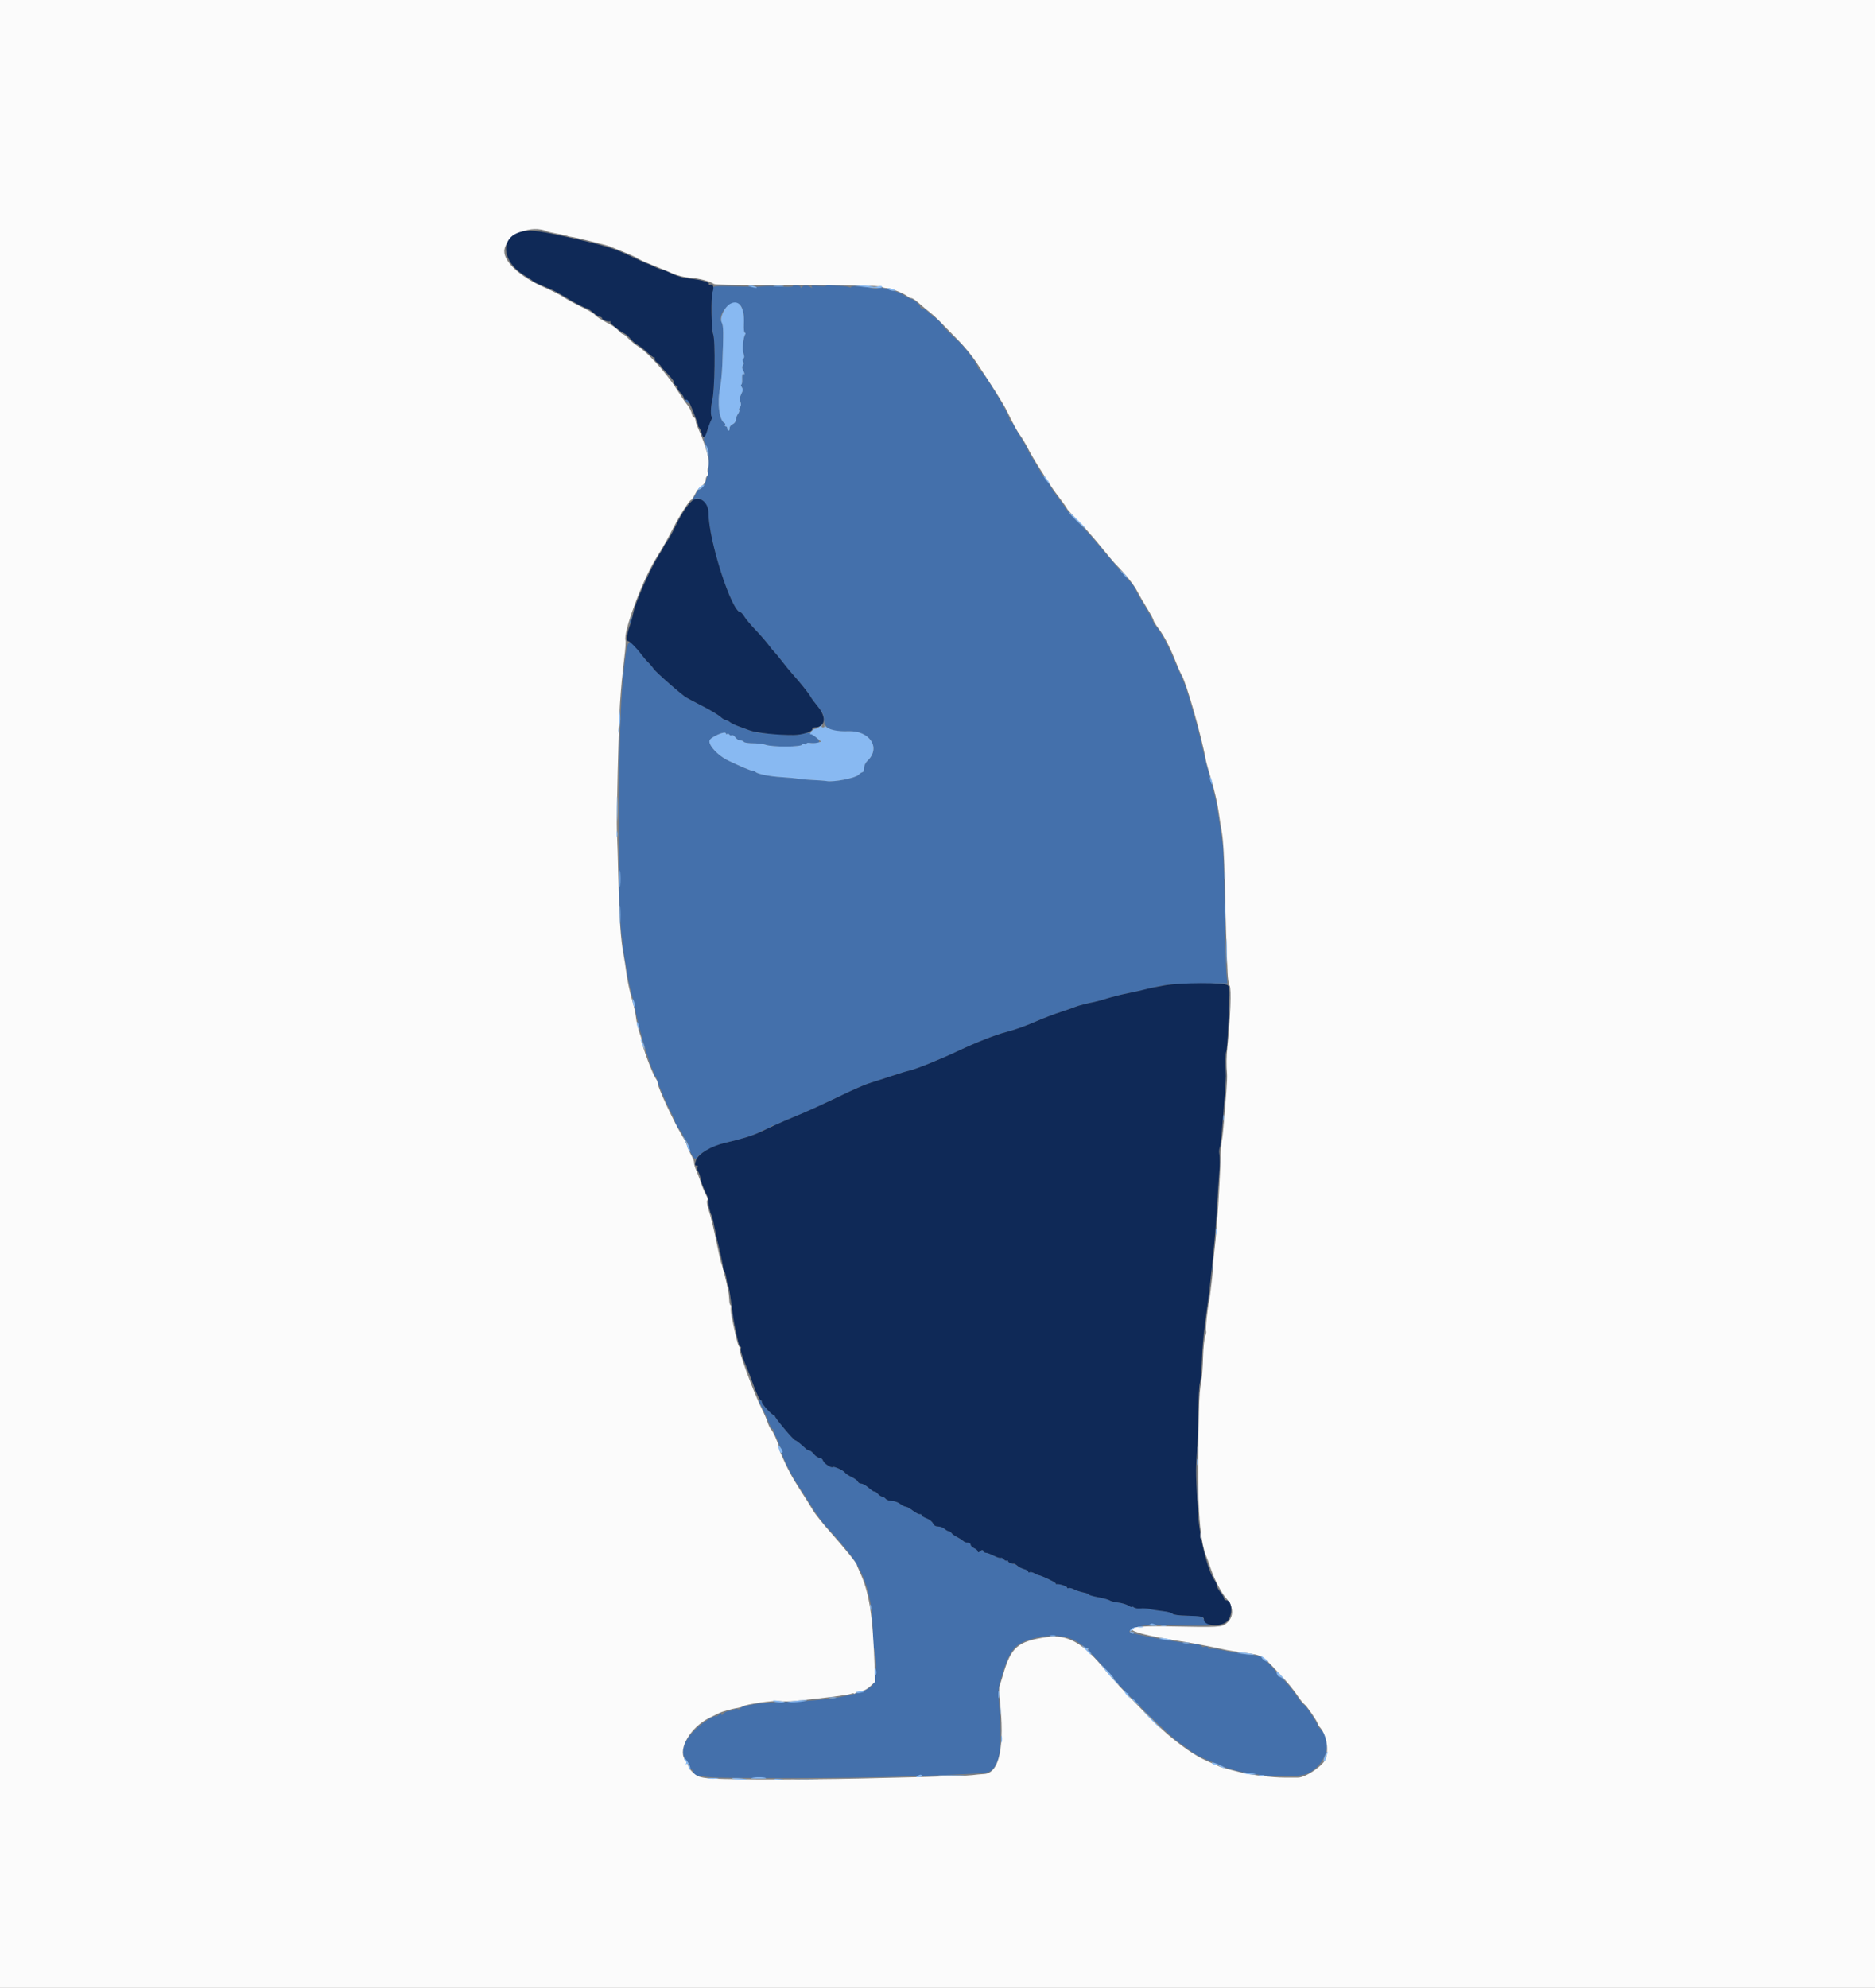 <svg id="svg" version="1.1" xmlns="http://www.w3.org/2000/svg" xmlns:xlink="http://www.w3.org/1999/xlink" width="400" height="423.963" viewBox="0, 0, 400,423.963"><rect x="0" y="0" width="400" height="423.963" fill="#808080" stroke="none"/><g id="svgg"><path id="path0" d="M176.344 60.819 C 176.344 61.038,175.757 61.098,174.639 60.995 C 173.334 60.874,172.987 60.926,173.161 61.217 C 173.335 61.506,173.284 61.516,172.947 61.255 C 172.382 60.819,171.342 60.822,171.049 61.260 C 170.886 61.505,170.822 61.505,170.819 61.260 C 170.816 61.075,170.397 60.911,169.887 60.897 C 169.377 60.882,169.018 60.965,169.090 61.080 C 169.162 61.196,168.024 61.211,166.561 61.115 C 165.098 61.018,163.418 60.996,162.826 61.065 C 162.235 61.134,161.475 61.185,161.137 61.178 C 160.799 61.171,158.632 61.118,156.322 61.059 C 152.701 60.966,152.114 61.017,152.072 61.428 C 151.837 63.709,151.874 70.592,152.124 71.237 C 152.639 72.563,152.492 83.414,151.932 85.475 C 151.621 86.619,151.562 88.770,151.840 88.863 C 151.964 88.906,151.860 89.336,151.609 89.820 C 151.358 90.304,151.152 90.862,151.152 91.061 C 151.152 91.259,150.892 91.932,150.573 92.556 C 150.003 93.675,150.004 93.708,150.615 94.847 C 152.016 97.463,150.884 104.455,149.059 104.455 C 148.898 104.455,148.686 104.697,148.588 104.992 C 148.490 105.288,148.171 105.876,147.880 106.298 C 147.588 106.720,147.542 106.893,147.776 106.682 C 149.060 105.526,151.151 107.237,151.153 109.444 C 151.157 115.209,156.098 130.568,157.948 130.568 C 158.102 130.568,158.485 130.992,158.800 131.510 C 159.114 132.027,160.187 133.306,161.183 134.351 C 162.180 135.397,163.406 136.805,163.909 137.481 C 164.412 138.157,164.978 138.848,165.166 139.017 C 165.355 139.186,166.094 140.084,166.810 141.014 C 167.525 141.943,168.546 143.187,169.079 143.779 C 170.713 145.595,172.550 147.893,172.900 148.560 C 173.082 148.908,173.794 149.873,174.481 150.705 C 175.408 151.827,175.732 152.494,175.739 153.297 C 175.758 155.339,177.271 156.112,180.952 155.958 C 185.550 155.766,187.990 159.497,185.064 162.246 C 184.628 162.656,184.332 163.284,184.332 163.802 C 184.332 164.279,184.194 164.670,184.025 164.670 C 183.856 164.670,183.444 164.943,183.110 165.277 C 182.444 165.943,177.815 166.841,176.380 166.582 C 175.938 166.502,174.569 166.395,173.338 166.344 C 172.107 166.292,170.725 166.173,170.266 166.079 C 169.807 165.985,168.257 165.836,166.820 165.747 C 164.146 165.581,161.672 165.091,161.152 164.624 C 160.992 164.480,160.685 164.363,160.470 164.363 C 160.097 164.363,157.925 163.445,155.300 162.180 C 153.135 161.136,151.102 158.937,151.366 157.927 C 151.557 157.195,154.839 155.771,154.839 156.420 C 154.839 156.584,154.967 156.639,155.125 156.542 C 155.282 156.444,155.499 156.508,155.607 156.682 C 155.715 156.857,155.943 156.913,156.113 156.807 C 156.284 156.702,156.628 156.907,156.878 157.263 C 157.127 157.619,157.592 157.911,157.910 157.911 C 158.229 157.911,158.575 158.049,158.679 158.218 C 158.783 158.387,159.681 158.525,160.674 158.525 C 161.667 158.525,162.852 158.667,163.308 158.840 C 164.724 159.379,171.121 159.339,171.121 158.792 C 171.121 158.656,171.329 158.624,171.582 158.721 C 171.836 158.819,172.043 158.773,172.043 158.620 C 172.043 158.467,172.515 158.397,173.091 158.464 C 174.946 158.680,175.239 158.200,173.926 157.098 C 172.797 156.150,172.749 156.139,171.276 156.513 C 170.450 156.723,169.283 156.852,168.682 156.800 C 168.080 156.748,166.363 156.630,164.865 156.537 C 162.036 156.362,160.949 156.194,159.908 155.769 C 159.570 155.631,158.602 155.277,157.757 154.983 C 156.912 154.688,156.003 154.259,155.736 154.029 C 155.469 153.798,155.090 153.610,154.894 153.610 C 154.697 153.610,154.212 153.328,153.816 152.984 C 153.096 152.358,151.468 151.395,149.155 150.226 C 148.479 149.885,147.684 149.469,147.389 149.303 C 147.093 149.137,146.658 148.898,146.423 148.771 C 145.533 148.293,139.918 143.372,139.452 142.663 C 139.185 142.256,138.676 141.653,138.323 141.324 C 137.969 140.994,137.289 140.204,136.812 139.568 C 133.804 135.560,133.856 135.490,132.879 144.854 C 131.898 154.249,131.696 193.300,132.596 199.386 C 132.709 200.146,132.836 201.114,132.879 201.536 C 133.178 204.454,134.340 210.904,134.819 212.298 C 135.136 213.222,135.491 214.744,135.607 215.679 C 135.879 217.862,138.632 227.319,139.287 228.319 C 139.562 228.738,139.694 229.174,139.581 229.287 C 139.468 229.400,139.537 229.493,139.734 229.493 C 139.931 229.493,140.070 229.597,140.043 229.724 C 139.979 230.028,140.388 231.128,141.670 234.091 C 142.069 235.014,142.776 236.515,143.241 237.425 C 143.706 238.335,144.086 239.262,144.086 239.485 C 144.086 239.709,144.432 240.302,144.854 240.804 C 145.276 241.306,145.625 241.835,145.629 241.980 C 145.633 242.124,145.906 242.588,146.237 243.011 C 146.567 243.433,146.849 243.986,146.863 244.240 C 146.941 245.640,148.305 247.785,148.621 247.005 C 149.004 246.057,152.411 244.247,154.830 243.706 C 157.253 243.163,157.520 243.091,159.727 242.378 C 160.818 242.026,161.993 241.540,162.337 241.299 C 162.681 241.057,163.192 240.860,163.472 240.860 C 163.751 240.860,164.155 240.650,164.369 240.392 C 164.582 240.134,164.829 239.995,164.916 240.082 C 165.003 240.169,165.225 240.119,165.410 239.970 C 165.594 239.821,166.989 239.192,168.510 238.574 C 170.031 237.955,171.690 237.261,172.197 237.031 C 173.758 236.325,178.194 234.247,181.260 232.787 C 182.865 232.022,184.939 231.166,185.868 230.884 C 186.797 230.603,188.802 229.958,190.323 229.452 C 191.843 228.945,193.431 228.462,193.851 228.378 C 195.254 228.098,200.425 226.019,204.455 224.115 C 208.264 222.314,212.395 220.691,214.593 220.132 C 216.354 219.684,218.753 218.837,220.737 217.964 C 222.523 217.178,224.753 216.329,226.728 215.684 C 227.826 215.326,229.002 214.912,229.339 214.764 C 229.961 214.493,232.077 213.944,233.487 213.688 C 233.909 213.611,235.132 213.274,236.203 212.938 C 237.274 212.603,239.279 212.104,240.658 211.829 C 242.036 211.554,243.925 211.134,244.854 210.894 C 248.497 209.956,250.444 209.755,256.030 209.740 L 261.830 209.725 261.639 207.704 C 261.534 206.593,261.368 200.223,261.269 193.548 C 261.171 186.874,260.972 180.722,260.827 179.877 C 260.681 179.032,260.337 176.751,260.060 174.808 C 259.539 171.144,259.242 169.790,257.938 165.131 C 257.513 163.610,256.875 161.052,256.522 159.447 C 256.169 157.842,255.681 155.837,255.438 154.992 C 255.194 154.147,254.648 152.226,254.223 150.723 C 253.205 147.121,252.729 145.745,251.811 143.748 C 251.391 142.836,250.518 140.847,249.871 139.328 C 248.842 136.913,247.023 133.789,246.382 133.333 C 246.263 133.249,246.061 132.834,245.933 132.412 C 245.805 131.989,244.977 130.468,244.093 129.031 C 243.209 127.594,242.397 126.139,242.289 125.799 C 242.181 125.458,241.711 124.759,241.246 124.245 C 239.919 122.782,235.305 117.396,233.635 115.361 C 232.803 114.347,231.209 112.619,230.093 111.521 C 228.977 110.422,227.803 109.109,227.485 108.602 C 227.167 108.095,226.313 106.896,225.588 105.937 C 224.863 104.979,224.270 104.109,224.270 104.004 C 224.270 103.899,223.717 103.081,223.041 102.186 C 222.366 101.291,221.813 100.472,221.813 100.366 C 221.813 100.261,221.260 99.319,220.584 98.273 C 219.908 97.227,219.355 96.253,219.355 96.109 C 219.355 95.964,218.688 94.776,217.874 93.468 C 217.059 92.161,216.303 90.849,216.194 90.553 C 216.084 90.257,215.852 90.015,215.678 90.015 C 215.504 90.015,215.361 89.751,215.361 89.428 C 215.361 88.434,209.943 79.408,209.019 78.863 C 208.790 78.728,208.602 78.493,208.602 78.341 C 208.602 77.676,205.618 73.743,204.191 72.529 C 203.115 71.613,200.970 69.432,201.145 69.432 C 201.241 69.432,200.886 69.017,200.356 68.510 C 199.825 68.003,199.326 67.588,199.245 67.588 C 199.165 67.588,198.675 67.174,198.157 66.667 C 197.638 66.160,197.011 65.745,196.764 65.745 C 196.516 65.745,196.313 65.592,196.313 65.405 C 196.313 65.025,194.808 63.758,194.322 63.730 C 194.150 63.720,193.525 63.406,192.934 63.032 C 192.343 62.659,191.513 62.271,191.091 62.172 C 190.668 62.072,189.770 61.812,189.094 61.594 C 188.332 61.349,187.672 61.301,187.358 61.469 C 187.062 61.627,186.484 61.623,185.975 61.460 C 184.731 61.062,181.567 60.880,181.567 61.206 C 181.567 61.357,181.408 61.382,181.214 61.262 C 181.020 61.142,180.005 61.017,178.958 60.985 C 177.912 60.952,176.896 60.827,176.700 60.706 C 176.504 60.585,176.344 60.636,176.344 60.819 M157.599 64.821 C 158.403 65.251,158.807 66.809,158.696 69.048 C 158.644 70.104,158.730 70.968,158.889 70.968 C 159.047 70.968,159.096 71.097,158.999 71.254 C 158.546 71.988,158.301 74.492,158.598 75.346 C 158.822 75.987,158.817 76.317,158.583 76.462 C 158.377 76.590,158.354 76.835,158.524 77.110 C 158.689 77.377,158.674 77.701,158.486 77.927 C 158.276 78.181,158.282 78.500,158.504 78.916 C 158.910 79.674,158.924 79.970,158.542 79.734 C 158.373 79.630,158.280 80.074,158.320 80.791 C 158.358 81.471,158.280 82.028,158.147 82.028 C 158.014 82.028,158.062 82.278,158.253 82.584 C 158.521 83.012,158.494 83.350,158.139 84.044 C 157.818 84.672,157.761 85.168,157.953 85.677 C 158.134 86.160,158.107 86.553,157.872 86.837 C 157.676 87.072,157.600 87.349,157.703 87.452 C 157.805 87.554,157.687 87.927,157.439 88.281 C 157.192 88.634,156.989 89.205,156.989 89.550 C 156.989 89.904,156.689 90.310,156.298 90.483 C 155.918 90.652,155.626 91.030,155.649 91.324 C 155.673 91.618,155.569 91.859,155.419 91.859 C 155.269 91.859,155.146 91.651,155.146 91.398 C 155.146 91.144,155.000 90.937,154.821 90.937 C 154.642 90.937,154.573 90.811,154.669 90.656 C 154.764 90.502,154.738 90.329,154.610 90.272 C 153.443 89.754,152.961 85.972,153.633 82.607 C 153.815 81.697,154.020 79.570,154.089 77.880 C 154.378 70.730,154.359 69.489,153.943 68.712 C 152.990 66.931,155.851 63.885,157.599 64.821 M146.307 85.465 C 146.374 85.665,146.593 85.884,146.794 85.951 C 147.018 86.026,147.087 85.886,146.972 85.586 C 146.758 85.028,146.123 84.912,146.307 85.465 M134.604 131.542 C 134.581 131.824,134.473 132.307,134.363 132.617 C 134.210 133.051,134.251 133.100,134.543 132.831 C 134.751 132.639,134.859 132.156,134.784 131.756 C 134.708 131.356,134.627 131.260,134.604 131.542 M258.443 270.353 C 258.443 270.945,258.506 271.187,258.584 270.891 C 258.661 270.595,258.661 270.111,258.584 269.816 C 258.506 269.520,258.443 269.762,258.443 270.353 M161.905 298.803 C 161.905 298.904,162.243 299.630,162.656 300.416 C 163.069 301.201,163.657 302.499,163.962 303.301 C 164.267 304.103,164.620 304.760,164.747 304.761 C 164.873 304.761,164.977 304.881,164.977 305.027 C 164.977 305.172,165.418 306.244,165.956 307.408 C 166.495 308.572,166.902 309.702,166.862 309.919 C 166.756 310.486,168.860 314.757,170.223 316.743 C 170.861 317.673,172.148 319.677,173.084 321.198 C 174.019 322.719,175.308 324.530,175.948 325.222 C 177.874 327.305,179.139 328.768,180.969 331.029 C 184.555 335.462,186.239 341.043,186.206 348.387 C 186.200 349.654,186.324 351.175,186.481 351.767 C 187.233 354.599,186.994 358.422,185.995 359.551 C 184.363 361.393,176.505 362.812,166.824 363.013 C 162.362 363.105,157.911 363.800,157.911 364.404 C 157.911 364.573,157.634 364.623,157.296 364.516 C 156.959 364.409,156.682 364.434,156.681 364.572 C 156.681 364.710,156.232 364.855,155.683 364.894 C 155.135 364.933,154.513 365.201,154.302 365.490 C 154.035 365.855,153.917 365.889,153.917 365.603 C 153.917 365.303,153.747 365.343,153.303 365.745 C 152.965 366.051,152.688 366.208,152.688 366.094 C 152.688 365.619,150.006 367.305,148.510 368.720 C 145.781 371.300,144.974 373.829,146.390 375.356 C 146.813 375.811,147.158 376.432,147.158 376.735 C 147.158 377.037,147.365 377.364,147.617 377.461 C 147.870 377.558,147.998 377.764,147.902 377.919 C 147.444 378.660,149.956 379.101,154.895 379.146 C 157.652 379.171,160.599 379.198,161.444 379.206 C 172.897 379.318,190.186 379.073,199.232 378.672 C 201.260 378.582,204.712 378.429,206.905 378.333 C 211.221 378.143,211.568 378.011,212.534 376.191 C 213.470 374.428,213.703 370.669,213.236 364.884 C 212.912 360.872,212.929 360.172,213.385 358.602 C 215.326 351.921,216.211 350.722,220.041 349.586 C 224.359 348.305,227.991 348.715,230.722 350.793 C 231.313 351.243,231.935 351.565,232.104 351.509 C 232.273 351.454,232.312 351.508,232.191 351.629 C 231.997 351.823,233.022 353.006,236.759 356.902 C 237.291 357.457,237.670 357.911,237.601 357.911 C 236.922 357.911,249.160 369.992,251.459 371.591 C 252.642 372.414,253.974 373.382,254.419 373.744 C 254.865 374.106,256.178 374.788,257.338 375.260 C 258.498 375.733,260.000 376.358,260.676 376.651 C 265.469 378.724,276.386 379.620,279.149 378.166 C 283.058 376.110,284.392 371.235,281.709 368.807 C 281.377 368.507,281.106 368.152,281.106 368.019 C 281.106 367.582,278.621 363.803,278.235 363.655 C 278.028 363.576,277.454 362.908,276.960 362.170 C 275.476 359.955,273.407 357.604,272.941 357.604 C 272.701 357.604,272.504 357.402,272.504 357.156 C 272.504 356.661,270.307 354.224,269.860 354.224 C 269.706 354.224,269.420 353.969,269.225 353.657 C 268.953 353.222,268.335 353.045,266.563 352.895 C 265.294 352.788,263.008 352.422,261.484 352.083 C 259.960 351.743,258.498 351.548,258.235 351.649 C 257.963 351.753,257.757 351.670,257.757 351.456 C 257.757 351.222,257.471 351.135,256.999 351.225 C 256.581 351.305,256.307 351.261,256.390 351.127 C 256.473 350.994,255.950 350.811,255.229 350.721 C 251.068 350.202,247.977 349.698,244.700 349.005 C 240.565 348.131,240.645 348.163,241.221 347.587 C 241.631 347.177,244.451 346.516,245.776 346.519 C 246.029 346.520,248.898 346.586,252.151 346.666 C 255.720 346.754,258.065 346.697,258.065 346.524 C 258.065 346.366,257.854 346.237,257.596 346.237 C 257.338 346.237,256.996 345.891,256.836 345.469 C 256.675 345.046,256.367 344.695,256.152 344.689 C 255.937 344.683,254.544 344.645,253.056 344.605 C 251.427 344.561,250.266 344.391,250.134 344.179 C 250.014 343.985,249.088 343.736,248.076 343.626 C 247.064 343.516,245.805 343.314,245.278 343.177 C 244.750 343.040,243.865 342.981,243.311 343.046 C 242.757 343.110,242.118 343.008,241.889 342.819 C 241.661 342.630,241.475 342.577,241.475 342.701 C 241.475 342.826,241.145 342.712,240.741 342.447 C 240.338 342.183,239.345 341.887,238.536 341.790 C 237.727 341.693,236.913 341.488,236.728 341.334 C 236.543 341.181,235.462 340.884,234.325 340.674 C 233.188 340.465,232.258 340.194,232.258 340.073 C 232.258 339.952,231.744 339.757,231.117 339.639 C 230.489 339.521,229.586 339.224,229.111 338.978 C 228.635 338.732,228.112 338.614,227.948 338.715 C 227.784 338.817,227.650 338.764,227.650 338.599 C 227.650 338.314,225.917 337.758,225.422 337.883 C 225.296 337.915,225.192 337.819,225.192 337.670 C 225.192 337.452,222.096 335.998,221.505 335.938 C 221.421 335.930,221.038 335.749,220.654 335.536 C 220.270 335.323,219.821 335.232,219.656 335.334 C 219.490 335.436,219.355 335.376,219.355 335.201 C 219.355 335.025,218.975 334.791,218.510 334.680 C 218.045 334.570,217.458 334.301,217.204 334.082 C 216.951 333.863,216.605 333.653,216.436 333.614 C 215.338 333.361,215.054 333.229,215.054 332.972 C 215.054 332.813,214.931 332.758,214.781 332.851 C 214.632 332.944,214.339 332.815,214.132 332.565 C 213.925 332.316,213.637 332.184,213.493 332.273 C 213.349 332.362,212.679 332.153,212.004 331.809 C 211.329 331.465,210.576 331.183,210.330 331.183 C 210.084 331.183,209.824 331.010,209.753 330.799 C 209.652 330.499,209.511 330.508,209.113 330.836 C 208.771 331.119,208.602 331.142,208.602 330.907 C 208.602 330.713,208.257 330.398,207.834 330.205 C 207.412 330.013,207.066 329.670,207.066 329.444 C 207.066 329.217,206.799 329.032,206.474 329.032 C 206.148 329.032,205.698 328.859,205.475 328.648 C 205.252 328.437,204.654 328.057,204.147 327.804 C 203.641 327.551,203.115 327.171,202.980 326.959 C 202.845 326.748,202.579 326.575,202.390 326.575 C 202.200 326.575,201.797 326.350,201.494 326.075 C 201.190 325.801,200.581 325.576,200.140 325.576 C 199.611 325.576,199.232 325.345,199.029 324.899 C 198.859 324.527,198.248 324.051,197.670 323.842 C 197.093 323.633,196.621 323.327,196.621 323.162 C 196.621 322.996,196.448 322.901,196.237 322.949 C 196.025 322.997,195.356 322.658,194.748 322.194 C 194.141 321.731,193.450 321.349,193.212 321.345 C 192.975 321.341,192.435 321.068,192.012 320.737 C 191.590 320.407,190.812 320.133,190.283 320.130 C 189.755 320.126,189.150 319.916,188.940 319.662 C 188.730 319.409,188.389 319.201,188.182 319.201 C 187.975 319.201,187.555 318.924,187.249 318.585 C 186.942 318.246,186.624 318.035,186.542 318.117 C 186.461 318.199,185.925 317.854,185.352 317.351 C 184.779 316.848,184.054 316.436,183.740 316.436 C 183.426 316.436,183.093 316.239,183.001 315.999 C 182.908 315.758,182.306 315.316,181.662 315.017 C 181.018 314.717,180.380 314.291,180.244 314.069 C 179.966 313.616,177.866 312.662,177.640 312.887 C 177.353 313.175,175.769 312.128,175.577 311.524 C 175.469 311.184,175.124 310.906,174.810 310.906 C 174.495 310.906,173.966 310.561,173.634 310.138 C 173.302 309.716,172.867 309.370,172.668 309.370 C 172.469 309.370,172.127 309.197,171.908 308.986 C 171.025 308.133,169.875 307.218,169.660 307.197 C 169.278 307.159,165.284 302.394,165.284 301.977 C 165.284 301.763,165.198 301.673,165.094 301.778 C 164.852 302.019,162.538 299.517,162.527 299.002 C 162.519 298.629,161.905 298.432,161.905 298.803 " stroke="none" fill="#4470ab" fill-rule="evenodd"></path><path id="path1" d="M0.000 211.982 L 0.000 423.963 200.000 423.963 L 400.000 423.963 400.000 211.982 L 400.000 0.000 200.000 0.000 L 0.000 0.000 0.000 211.982 M116.743 49.350 C 116.997 49.460,117.826 49.657,118.587 49.789 C 120.048 50.041,121.198 50.304,121.198 50.386 C 121.198 50.413,121.486 50.468,121.838 50.508 C 122.753 50.612,129.375 52.251,130.108 52.555 C 130.445 52.695,131.828 53.252,133.180 53.793 C 134.531 54.334,135.845 54.938,136.098 55.137 C 136.352 55.335,137.873 56.020,139.478 56.659 C 141.083 57.297,143.018 58.100,143.779 58.443 C 144.539 58.785,146.060 59.131,147.158 59.212 C 149.167 59.358,151.594 59.997,152.268 60.556 C 152.492 60.742,156.572 60.843,162.875 60.820 C 180.304 60.756,187.863 60.879,188.215 61.231 C 188.332 61.348,188.760 61.444,189.165 61.444 C 189.999 61.444,192.838 62.566,193.573 63.185 C 193.839 63.410,194.239 63.594,194.460 63.594 C 194.681 63.594,195.440 64.113,196.147 64.747 C 196.854 65.380,197.887 66.244,198.442 66.667 C 198.997 67.089,200.093 68.107,200.878 68.928 C 201.662 69.749,203.281 71.408,204.476 72.615 C 205.670 73.821,207.329 75.829,208.162 77.077 C 211.719 82.404,214.026 86.061,214.709 87.452 C 216.362 90.819,217.037 92.058,217.696 92.934 C 218.077 93.441,218.813 94.685,219.332 95.699 C 219.851 96.713,220.900 98.510,221.664 99.693 C 222.429 100.876,223.431 102.448,223.893 103.187 C 224.354 103.926,225.385 105.378,226.184 106.413 C 226.984 107.448,227.640 108.384,227.644 108.493 C 227.647 108.602,228.721 109.782,230.031 111.114 C 231.340 112.446,233.516 114.915,234.866 116.599 C 236.216 118.284,237.668 120.008,238.092 120.430 C 240.010 122.341,241.896 124.701,242.597 126.070 C 243.018 126.891,243.974 128.547,244.723 129.749 C 245.471 130.951,246.083 132.091,246.083 132.283 C 246.083 132.474,246.559 133.254,247.140 134.015 C 248.320 135.560,249.754 138.342,250.876 141.260 C 251.285 142.325,251.811 143.500,252.045 143.872 C 253.057 145.477,256.403 157.222,257.270 162.212 C 257.344 162.634,257.883 164.570,258.469 166.513 C 259.055 168.456,259.700 171.221,259.902 172.657 C 260.104 174.094,260.462 176.375,260.698 177.727 C 260.942 179.120,261.191 183.311,261.273 187.404 C 261.414 194.395,261.678 203.017,261.891 207.611 C 261.949 208.840,262.142 210.022,262.320 210.237 C 262.729 210.730,262.492 217.253,261.843 223.349 C 261.634 225.314,261.610 227.219,261.772 229.032 C 261.817 229.539,261.754 231.198,261.633 232.719 C 261.511 234.240,261.286 237.074,261.132 239.017 C 260.979 240.960,260.763 242.896,260.654 243.318 C 260.544 243.740,260.415 245.538,260.367 247.312 C 260.216 252.890,259.620 262.052,259.135 266.267 C 258.878 268.497,258.698 270.432,258.733 270.568 C 258.769 270.703,258.683 271.782,258.542 272.965 C 258.400 274.147,258.246 275.461,258.199 275.883 C 258.152 276.306,258.039 276.997,257.948 277.419 C 257.596 279.059,257.131 283.603,257.288 283.858 C 257.380 284.006,257.299 284.518,257.109 284.997 C 256.920 285.476,256.717 287.458,256.659 289.401 C 256.601 291.344,256.460 293.487,256.345 294.163 C 255.933 296.597,255.877 297.294,255.776 301.229 C 255.295 319.916,255.756 328.342,257.474 332.258 C 257.622 332.596,257.965 333.547,258.237 334.372 C 259.044 336.822,260.505 339.654,261.596 340.880 C 263.250 342.740,263.260 344.973,261.618 346.237 C 260.538 347.068,260.301 347.080,248.541 346.860 C 237.546 346.655,239.601 348.179,253.109 350.246 C 254.743 350.496,258.356 351.203,261.769 351.941 C 262.181 352.030,263.941 352.298,265.679 352.536 C 269.213 353.019,269.246 353.037,272.239 356.221 C 274.756 358.898,275.808 360.156,276.948 361.851 C 277.440 362.582,278.062 363.342,278.331 363.541 C 278.855 363.928,281.106 367.233,281.106 367.616 C 281.106 367.743,281.299 368.065,281.536 368.332 C 282.898 369.870,283.470 372.655,282.893 374.939 C 282.520 376.416,278.581 379.150,276.861 379.125 C 276.408 379.119,275.138 379.118,274.040 379.123 C 271.496 379.135,266.701 378.555,264.516 377.971 C 263.587 377.723,262.303 377.392,261.664 377.235 C 261.025 377.079,260.264 376.830,259.974 376.683 C 259.684 376.536,259.101 376.275,258.679 376.104 C 255.604 374.856,253.227 373.331,249.309 370.093 C 246.684 367.924,238.435 359.462,235.936 356.375 C 231.090 350.389,227.769 348.506,223.237 349.175 C 217.112 350.078,215.688 351.307,214.006 357.143 C 213.714 358.157,213.374 359.245,213.252 359.562 C 213.129 359.879,213.138 361.123,213.272 362.327 C 214.401 372.470,213.220 378.187,209.960 378.359 C 209.298 378.394,208.134 378.504,207.373 378.602 C 206.613 378.700,202.189 378.871,197.542 378.981 C 192.896 379.091,186.536 379.243,183.410 379.319 C 178.140 379.447,167.300 379.538,161.905 379.499 C 149.379 379.408,149.240 379.393,147.704 377.916 C 147.244 377.474,146.864 376.945,146.860 376.742 C 146.855 376.538,146.514 375.875,146.102 375.268 C 144.565 373.003,147.347 368.309,151.379 366.363 C 152.015 366.056,152.891 365.625,153.328 365.404 C 154.093 365.017,156.150 364.443,157.479 364.246 C 157.834 364.193,158.288 364.048,158.490 363.923 C 159.244 363.457,164.994 362.634,166.271 362.809 C 166.995 362.908,168.625 362.883,169.892 362.752 C 176.386 362.083,180.824 361.514,181.465 361.271 C 181.859 361.121,182.181 361.092,182.181 361.206 C 182.181 361.320,182.347 361.247,182.550 361.045 C 182.753 360.842,183.281 360.676,183.723 360.676 C 184.202 360.676,184.968 360.272,185.617 359.677 L 186.707 358.679 186.599 355.760 C 186.178 344.346,185.441 339.619,183.404 335.257 C 183.069 334.541,182.796 333.873,182.796 333.774 C 182.796 333.433,180.104 330.103,177.166 326.810 C 175.549 324.996,173.845 322.853,173.380 322.048 C 172.916 321.242,171.676 319.266,170.625 317.656 C 169.004 315.171,167.916 313.115,166.486 309.831 C 166.339 309.493,166.161 308.871,166.092 308.449 C 165.940 307.531,164.968 305.376,164.464 304.842 C 164.266 304.632,163.936 303.941,163.731 303.305 C 163.525 302.670,162.946 301.331,162.445 300.329 C 160.811 297.065,157.439 287.927,157.752 287.614 C 157.836 287.530,157.781 287.310,157.628 287.125 C 157.384 286.830,156.825 284.523,156.060 280.659 C 155.928 279.991,155.868 279.196,155.926 278.893 C 155.985 278.589,155.937 278.341,155.820 278.341 C 155.703 278.340,155.587 277.822,155.564 277.189 C 155.540 276.555,155.431 275.622,155.321 275.115 C 154.773 272.587,154.159 270.136,153.936 269.585 C 153.800 269.247,153.518 268.141,153.309 267.127 C 152.286 262.143,151.760 259.899,151.203 258.142 C 150.868 257.086,150.717 256.147,150.867 256.054 C 151.023 255.958,151.011 255.628,150.839 255.285 C 150.673 254.955,150.397 254.407,150.226 254.067 C 150.054 253.727,149.699 252.794,149.437 251.993 C 149.175 251.193,148.762 250.102,148.520 249.570 C 148.278 249.037,148.080 248.379,148.080 248.106 C 148.080 247.609,147.980 247.363,147.048 245.575 C 146.771 245.042,146.544 244.460,146.544 244.283 C 146.544 244.105,146.107 243.228,145.573 242.333 C 143.702 239.200,140.296 231.885,140.310 231.029 C 140.314 230.776,140.152 230.361,139.949 230.108 C 139.234 229.213,136.943 223.064,136.859 221.813 C 136.842 221.559,136.744 221.144,136.640 220.891 C 136.205 219.826,135.804 218.189,135.654 216.873 C 135.567 216.100,135.158 214.302,134.747 212.879 C 134.336 211.456,133.843 209.117,133.652 207.680 C 133.461 206.244,133.182 204.447,133.033 203.687 C 132.440 200.671,132.117 196.096,131.938 188.172 C 131.834 183.610,131.686 178.663,131.609 177.178 C 131.487 174.856,131.977 154.537,132.262 150.077 C 132.477 146.705,132.782 143.466,133.182 140.298 C 133.413 138.467,133.537 136.801,133.458 136.594 C 132.865 135.049,136.913 124.041,139.816 119.308 C 141.691 116.250,142.212 115.331,143.621 112.596 C 145.010 109.901,147.122 106.605,147.460 106.605 C 147.577 106.605,147.936 106.066,148.257 105.407 C 148.577 104.748,149.221 103.953,149.688 103.640 C 150.182 103.309,150.536 102.791,150.537 102.399 C 150.537 102.029,150.682 101.637,150.857 101.528 C 151.033 101.420,151.099 101.086,151.004 100.787 C 150.909 100.487,150.947 99.932,151.087 99.553 C 151.513 98.401,150.706 95.384,148.810 91.044 C 148.577 90.512,148.387 89.867,148.387 89.611 C 148.387 89.354,148.241 89.096,148.063 89.037 C 147.885 88.978,147.698 88.724,147.649 88.474 C 147.494 87.695,147.066 86.842,146.502 86.188 C 146.205 85.843,145.159 84.295,144.179 82.749 C 142.200 79.628,138.157 75.155,136.231 73.958 C 135.543 73.530,134.576 72.752,134.081 72.228 C 133.586 71.704,133.059 71.275,132.909 71.275 C 132.759 71.275,132.333 70.949,131.964 70.550 C 131.594 70.151,130.940 69.632,130.509 69.398 C 127.781 67.909,127.258 67.580,126.872 67.116 C 126.636 66.831,125.329 66.069,123.968 65.423 C 122.608 64.776,120.944 63.870,120.271 63.410 C 119.598 62.949,117.873 62.067,116.436 61.449 C 110.679 58.974,107.031 55.475,107.647 53.020 C 108.440 49.859,113.354 47.877,116.743 49.350 " stroke="none" fill="#fbfbfb" fill-rule="evenodd"></path><path id="path2" d="M160.061 61.137 C 161.112 61.473,161.920 61.473,161.137 61.137 C 160.799 60.991,160.246 60.877,159.908 60.882 C 159.414 60.889,159.444 60.939,160.061 61.137 M165.213 61.052 C 165.765 61.121,166.595 61.119,167.056 61.049 C 167.518 60.979,167.066 60.923,166.052 60.925 C 165.038 60.926,164.661 60.984,165.213 61.052 M184.178 61.190 C 187.164 61.570,188.422 61.541,188.148 61.097 C 188.065 60.963,187.691 60.967,187.316 61.107 C 186.942 61.247,186.359 61.251,186.022 61.117 C 185.684 60.983,184.647 60.883,183.717 60.895 L 182.028 60.917 184.178 61.190 M189.555 61.751 C 189.808 61.915,190.292 62.041,190.630 62.032 L 191.244 62.015 190.630 61.751 C 189.711 61.356,188.944 61.356,189.555 61.751 M155.690 64.845 C 154.545 65.511,153.486 67.858,153.943 68.712 C 154.359 69.489,154.378 70.730,154.089 77.880 C 154.020 79.570,153.815 81.697,153.633 82.607 C 152.961 85.972,153.443 89.754,154.610 90.272 C 154.738 90.329,154.764 90.502,154.669 90.656 C 154.573 90.811,154.642 90.937,154.821 90.937 C 155.000 90.937,155.146 91.144,155.146 91.398 C 155.146 91.651,155.269 91.859,155.419 91.859 C 155.569 91.859,155.673 91.618,155.649 91.324 C 155.626 91.030,155.918 90.652,156.298 90.483 C 156.689 90.310,156.989 89.904,156.989 89.550 C 156.989 89.205,157.192 88.634,157.439 88.281 C 157.687 87.927,157.805 87.554,157.703 87.452 C 157.600 87.349,157.676 87.072,157.872 86.837 C 158.107 86.553,158.134 86.160,157.953 85.677 C 157.761 85.168,157.818 84.672,158.139 84.044 C 158.494 83.350,158.521 83.012,158.253 82.584 C 158.062 82.278,158.014 82.028,158.147 82.028 C 158.280 82.028,158.358 81.471,158.320 80.791 C 158.280 80.074,158.373 79.630,158.542 79.734 C 158.924 79.970,158.910 79.674,158.504 78.916 C 158.282 78.500,158.276 78.181,158.486 77.927 C 158.674 77.701,158.689 77.377,158.524 77.110 C 158.354 76.835,158.377 76.590,158.583 76.462 C 158.817 76.317,158.822 75.987,158.598 75.346 C 158.301 74.492,158.546 71.988,158.999 71.254 C 159.096 71.097,159.047 70.968,158.889 70.968 C 158.730 70.968,158.644 70.104,158.696 69.048 C 158.874 65.473,157.620 63.720,155.690 64.845 M150.420 94.920 C 150.550 95.168,150.752 95.859,150.869 96.457 C 151.080 97.536,151.082 97.537,151.117 96.602 C 151.136 96.086,150.934 95.394,150.668 95.066 C 150.402 94.738,150.291 94.673,150.420 94.920 M223.041 102.227 C 223.443 102.776,223.819 103.226,223.878 103.226 C 224.111 103.226,223.350 102.074,222.846 101.664 C 222.514 101.395,222.588 101.609,223.041 102.227 M149.352 103.867 C 148.953 104.190,148.790 104.455,148.989 104.455 C 149.383 104.455,150.376 103.575,150.190 103.391 C 150.128 103.329,149.750 103.543,149.352 103.867 M227.957 109.239 C 227.957 109.342,228.846 110.286,229.933 111.335 C 231.019 112.385,231.791 113.029,231.648 112.766 C 231.339 112.200,227.957 108.968,227.957 109.239 M239.500 122.302 C 239.995 122.910,240.461 123.355,240.537 123.291 C 240.613 123.227,240.208 122.731,239.638 122.187 L 238.601 121.198 239.500 122.302 M132.807 143.932 C 132.809 144.777,132.869 145.086,132.939 144.619 C 133.010 144.152,133.008 143.461,132.935 143.083 C 132.862 142.705,132.804 143.088,132.807 143.932 M132.156 152.688 C 132.124 153.449,132.032 154.624,131.952 155.300 L 131.807 156.528 132.122 155.300 C 132.295 154.624,132.387 153.449,132.326 152.688 L 132.215 151.306 132.156 152.688 M174.808 154.992 C 174.598 155.246,174.199 155.453,173.923 155.453 C 173.646 155.453,173.238 155.744,173.016 156.100 C 172.794 156.455,172.726 156.677,172.865 156.592 C 173.004 156.507,173.588 156.830,174.161 157.311 L 175.205 158.184 174.386 158.389 C 173.936 158.502,173.225 158.529,172.805 158.449 C 172.386 158.369,172.043 158.437,172.043 158.601 C 172.043 158.764,171.836 158.819,171.582 158.721 C 171.329 158.624,171.121 158.656,171.121 158.792 C 171.121 159.339,164.724 159.379,163.308 158.840 C 162.852 158.667,161.667 158.525,160.674 158.525 C 159.681 158.525,158.783 158.387,158.679 158.218 C 158.575 158.049,158.229 157.911,157.910 157.911 C 157.592 157.911,157.127 157.619,156.878 157.263 C 156.628 156.907,156.284 156.702,156.113 156.807 C 155.943 156.913,155.715 156.857,155.607 156.682 C 155.499 156.508,155.282 156.444,155.125 156.542 C 154.967 156.639,154.839 156.584,154.839 156.420 C 154.839 155.771,151.557 157.195,151.366 157.927 C 151.102 158.937,153.135 161.136,155.300 162.180 C 157.925 163.445,160.097 164.363,160.470 164.363 C 160.685 164.363,160.992 164.480,161.152 164.624 C 161.672 165.091,164.146 165.581,166.820 165.747 C 168.257 165.836,169.807 165.985,170.266 166.079 C 170.725 166.173,172.107 166.292,173.338 166.344 C 174.569 166.395,175.938 166.502,176.380 166.582 C 177.815 166.841,182.444 165.943,183.110 165.277 C 183.444 164.943,183.856 164.670,184.025 164.670 C 184.194 164.670,184.332 164.279,184.332 163.802 C 184.332 163.284,184.628 162.656,185.064 162.246 C 187.990 159.497,185.550 155.766,180.952 155.958 C 178.660 156.054,176.711 155.623,176.103 154.886 C 175.873 154.607,175.772 154.551,175.879 154.762 C 175.995 154.991,175.873 155.146,175.576 155.146 C 175.303 155.146,175.164 155.008,175.269 154.839 C 175.560 154.367,175.238 154.474,174.808 154.992 M258.108 165.899 C 258.108 166.152,258.227 166.636,258.372 166.974 C 258.538 167.361,258.636 167.418,258.636 167.127 C 258.636 166.874,258.517 166.390,258.372 166.052 C 258.205 165.665,258.108 165.608,258.108 165.899 M131.611 172.504 C 131.612 174.869,131.660 175.797,131.718 174.564 C 131.777 173.332,131.776 171.396,131.718 170.263 C 131.659 169.130,131.611 170.138,131.611 172.504 M131.561 177.880 C 131.561 178.472,131.625 178.714,131.702 178.418 C 131.779 178.122,131.779 177.638,131.702 177.343 C 131.625 177.047,131.561 177.289,131.561 177.880 M132.215 187.404 C 132.215 189.009,132.267 189.666,132.330 188.863 C 132.394 188.061,132.394 186.747,132.330 185.945 C 132.267 185.142,132.215 185.799,132.215 187.404 M261.220 186.790 C 261.220 187.550,261.280 187.861,261.354 187.481 C 261.427 187.101,261.427 186.478,261.354 186.098 C 261.280 185.718,261.220 186.029,261.220 186.790 M261.252 194.316 C 261.252 196.175,261.303 196.896,261.364 195.918 C 261.425 194.940,261.425 193.420,261.363 192.539 C 261.301 191.658,261.251 192.458,261.252 194.316 M132.218 195.084 C 132.218 196.859,132.269 197.584,132.331 196.697 C 132.393 195.810,132.393 194.359,132.331 193.472 C 132.269 192.584,132.218 193.310,132.218 195.084 M261.565 202.919 C 261.566 205.284,261.614 206.211,261.672 204.979 C 261.731 203.746,261.730 201.811,261.671 200.678 C 261.613 199.545,261.565 200.553,261.565 202.919 M134.922 213.210 C 134.937 214.009,135.421 215.320,135.432 214.593 C 135.437 214.255,135.322 213.702,135.177 213.364 C 135.015 212.988,134.916 212.928,134.922 213.210 M135.834 218.126 C 135.834 218.379,135.953 218.863,136.098 219.201 C 136.265 219.589,136.362 219.645,136.362 219.355 C 136.362 219.101,136.244 218.618,136.098 218.280 C 135.932 217.892,135.834 217.835,135.834 218.126 M136.713 221.869 C 136.713 221.968,136.927 222.514,137.189 223.083 C 137.663 224.113,137.664 224.114,137.474 223.195 C 137.310 222.399,136.713 221.360,136.713 221.869 M260.901 238.402 C 260.901 238.994,260.964 239.236,261.041 238.940 C 261.119 238.644,261.119 238.161,261.041 237.865 C 260.964 237.569,260.901 237.811,260.901 238.402 M146.060 243.077 C 146.326 243.535,146.544 244.097,146.544 244.324 C 146.544 244.551,146.744 245.005,146.989 245.333 C 147.385 245.865,147.393 245.811,147.062 244.832 C 146.858 244.228,146.440 243.399,146.133 242.989 L 145.575 242.243 146.060 243.077 M259.365 262.673 C 259.365 263.264,259.428 263.506,259.505 263.210 C 259.582 262.915,259.582 262.431,259.505 262.135 C 259.428 261.839,259.365 262.081,259.365 262.673 M166.120 308.856 C 166.288 309.732,166.675 310.161,166.929 309.751 C 167.012 309.616,166.828 309.173,166.520 308.766 L 165.961 308.025 166.120 308.856 M255.371 311.828 C 255.371 312.419,255.434 312.661,255.511 312.366 C 255.589 312.070,255.589 311.586,255.511 311.290 C 255.434 310.995,255.371 311.237,255.371 311.828 M185.632 342.857 C 185.632 343.449,185.695 343.690,185.772 343.395 C 185.850 343.099,185.850 342.615,185.772 342.320 C 185.695 342.024,185.632 342.266,185.632 342.857 M245.242 346.488 C 245.015 346.632,245.326 346.739,246.010 346.754 C 246.883 346.772,247.011 346.718,246.544 346.529 C 245.743 346.204,245.690 346.203,245.242 346.488 M247.696 346.756 C 247.992 346.833,248.475 346.833,248.771 346.756 C 249.067 346.678,248.825 346.615,248.233 346.615 C 247.642 346.615,247.400 346.678,247.696 346.756 M242.780 347.063 C 243.076 347.140,243.560 347.140,243.856 347.063 C 244.151 346.985,243.909 346.922,243.318 346.922 C 242.727 346.922,242.485 346.985,242.780 347.063 M241.170 347.615 C 240.777 348.090,241.561 348.710,242.000 348.271 C 242.105 348.166,241.927 348.075,241.603 348.070 C 241.026 348.061,241.026 348.051,241.610 347.609 C 241.938 347.361,242.059 347.158,241.878 347.158 C 241.698 347.158,241.379 347.364,241.170 347.615 M224.040 348.906 C 224.336 348.983,224.820 348.983,225.115 348.906 C 225.411 348.829,225.169 348.766,224.578 348.766 C 223.986 348.766,223.744 348.829,224.040 348.906 M247.773 349.616 C 248.280 349.745,249.109 349.851,249.616 349.852 C 250.391 349.852,250.342 349.812,249.309 349.598 C 247.753 349.276,246.495 349.291,247.773 349.616 M252.461 350.448 C 252.843 350.521,253.396 350.518,253.690 350.441 C 253.984 350.365,253.671 350.304,252.995 350.308 C 252.320 350.311,252.079 350.374,252.461 350.448 M231.476 351.694 C 232.811 353.126,232.937 353.213,232.676 352.535 C 232.579 352.281,232.368 352.074,232.207 352.074 C 232.046 352.074,232.014 351.901,232.136 351.690 C 232.257 351.478,232.241 351.411,232.100 351.539 C 231.958 351.667,231.487 351.462,231.052 351.082 C 230.617 350.703,230.808 350.978,231.476 351.694 M264.823 352.704 C 265.584 352.839,266.621 352.943,267.127 352.934 C 267.807 352.923,267.686 352.854,266.667 352.672 C 265.906 352.537,264.869 352.434,264.363 352.442 C 263.683 352.454,263.804 352.522,264.823 352.704 M269.170 353.569 C 269.382 353.908,269.804 354.250,270.108 354.329 C 270.854 354.524,270.813 354.453,269.723 353.647 C 268.864 353.011,268.818 353.005,269.170 353.569 M235.607 355.981 C 236.151 356.694,237.175 357.878,237.883 358.613 C 238.591 359.348,238.894 359.595,238.556 359.162 C 238.218 358.728,237.837 358.327,237.709 358.270 C 237.582 358.212,237.512 358.074,237.556 357.961 C 237.599 357.849,236.956 357.066,236.126 356.221 C 234.654 354.721,234.641 354.716,235.607 355.981 M186.578 356.458 C 186.595 357.211,186.691 357.462,186.851 357.176 C 186.986 356.934,186.974 356.413,186.824 356.018 C 186.590 355.400,186.555 355.462,186.578 356.458 M272.415 356.989 C 272.503 357.327,272.723 357.604,272.904 357.604 C 273.085 357.604,273.587 357.913,274.020 358.291 C 274.453 358.669,274.261 358.392,273.594 357.676 C 272.191 356.173,272.203 356.180,272.415 356.989 M212.981 361.444 C 212.984 362.120,213.047 362.360,213.121 361.978 C 213.194 361.596,213.191 361.043,213.114 360.749 C 213.037 360.455,212.977 360.768,212.981 361.444 M239.905 360.855 C 240.074 361.207,240.462 361.690,240.767 361.930 C 241.261 362.318,241.280 362.313,240.940 361.876 C 240.730 361.607,240.626 361.296,240.709 361.185 C 240.792 361.074,240.770 361.050,240.660 361.132 C 240.550 361.214,240.266 361.041,240.029 360.748 C 239.635 360.262,239.625 360.271,239.905 360.855 M182.676 360.928 C 182.591 361.066,182.928 361.119,183.426 361.046 C 183.924 360.973,184.332 360.860,184.332 360.795 C 184.332 360.561,182.829 360.681,182.676 360.928 M176.882 362.122 C 177.262 362.195,177.884 362.195,178.264 362.122 C 178.644 362.048,178.333 361.988,177.573 361.988 C 176.813 361.988,176.502 362.048,176.882 362.122 M241.475 362.308 C 241.475 362.361,241.924 362.810,242.473 363.307 L 243.472 364.209 242.569 363.210 C 241.728 362.280,241.475 362.071,241.475 362.308 M164.993 362.843 C 165.403 363.103,167.697 363.273,167.409 363.022 C 167.339 362.961,166.666 362.832,165.915 362.736 C 165.031 362.623,164.705 362.661,164.993 362.843 M169.124 362.826 C 167.650 363.029,167.638 363.038,168.817 363.063 C 169.493 363.077,170.668 362.977,171.429 362.842 C 173.249 362.518,171.460 362.506,169.124 362.826 M213.303 364.977 C 213.303 365.906,213.360 366.286,213.430 365.822 C 213.501 365.357,213.501 364.597,213.430 364.132 C 213.360 363.667,213.303 364.048,213.303 364.977 M245.622 366.820 C 246.625 367.834,247.515 368.664,247.600 368.664 C 247.684 368.664,246.933 367.834,245.929 366.820 C 244.926 365.806,244.036 364.977,243.952 364.977 C 243.867 364.977,244.619 365.806,245.622 366.820 M213.595 370.968 C 213.599 371.644,213.661 371.884,213.735 371.502 C 213.808 371.120,213.806 370.567,213.729 370.273 C 213.652 369.979,213.592 370.292,213.595 370.968 M282.691 374.362 C 282.495 374.792,282.335 375.299,282.335 375.488 C 282.335 375.917,282.739 375.539,282.826 375.030 C 282.861 374.823,282.987 374.412,283.106 374.117 C 283.444 373.277,283.090 373.486,282.691 374.362 M145.929 375.056 C 145.929 375.237,146.070 375.473,146.242 375.579 C 146.413 375.685,146.461 375.922,146.348 376.106 C 146.225 376.305,146.285 376.351,146.496 376.220 C 146.719 376.082,146.851 376.229,146.851 376.615 C 146.851 376.953,146.976 377.307,147.130 377.402 C 147.283 377.496,147.330 377.263,147.234 376.882 C 147.038 376.099,145.929 374.548,145.929 375.056 M258.543 376.066 C 258.638 376.219,258.956 376.344,259.250 376.344 C 259.544 376.344,259.916 376.467,260.077 376.617 C 260.237 376.767,260.714 376.979,261.137 377.089 C 261.651 377.222,261.538 377.097,260.793 376.709 C 259.452 376.010,258.306 375.683,258.543 376.066 M265.284 378.185 C 265.871 378.440,268.136 378.614,267.870 378.384 C 267.800 378.324,267.051 378.194,266.206 378.096 C 265.218 377.982,264.889 378.014,265.284 378.185 M195.699 378.804 C 195.344 379.034,195.428 379.089,196.061 379.041 C 196.513 379.007,196.816 378.870,196.734 378.737 C 196.538 378.420,196.262 378.437,195.699 378.804 M200.705 378.723 C 202.023 378.781,204.096 378.781,205.314 378.722 C 206.531 378.664,205.453 378.617,202.919 378.617 C 200.384 378.618,199.388 378.666,200.705 378.723 M268.587 378.706 C 268.882 378.784,269.366 378.784,269.662 378.706 C 269.958 378.629,269.716 378.566,269.124 378.566 C 268.533 378.566,268.291 378.629,268.587 378.706 M160.676 379.134 C 159.850 379.277,160.046 379.325,161.521 379.343 C 162.577 379.356,163.441 379.324,163.441 379.273 C 163.441 379.052,161.665 378.963,160.676 379.134 M151.075 379.331 C 151.624 379.399,152.523 379.399,153.072 379.331 C 153.621 379.263,153.172 379.207,152.074 379.207 C 150.975 379.207,150.526 379.263,151.075 379.331 M156.162 379.306 C 156.254 379.398,157.047 379.522,157.924 379.583 C 158.801 379.644,159.443 379.617,159.350 379.524 C 159.257 379.432,158.464 379.307,157.588 379.247 C 156.712 379.188,156.070 379.214,156.162 379.306 M165.253 379.508 C 165.396 379.651,165.980 379.720,166.551 379.661 C 167.563 379.557,167.556 379.551,166.291 379.401 C 165.577 379.317,165.110 379.365,165.253 379.508 M169.816 379.644 C 171.041 379.703,173.045 379.703,174.270 379.644 C 175.495 379.586,174.493 379.538,172.043 379.538 C 169.593 379.538,168.591 379.586,169.816 379.644 " stroke="none" fill="#88b9f2" fill-rule="evenodd"></path><path id="path3" d="M111.210 49.422 C 106.488 50.609,107.007 55.918,112.135 58.898 C 112.896 59.340,113.587 59.796,113.671 59.913 C 113.821 60.119,114.553 60.460,117.358 61.630 C 118.118 61.947,119.570 62.723,120.584 63.356 C 122.468 64.531,124.809 65.735,125.252 65.757 C 125.388 65.764,125.978 66.179,126.563 66.679 C 127.148 67.179,127.805 67.588,128.022 67.588 C 128.240 67.588,128.418 67.717,128.418 67.875 C 128.418 68.196,129.634 68.679,130.108 68.545 C 130.276 68.498,130.319 68.555,130.201 68.673 C 130.004 68.869,132.274 70.692,133.327 71.183 C 133.576 71.299,134.111 71.787,134.515 72.267 C 134.919 72.748,135.614 73.332,136.058 73.566 C 136.503 73.800,137.419 74.520,138.095 75.166 C 138.771 75.812,139.438 76.303,139.577 76.258 C 139.717 76.212,139.750 76.306,139.651 76.465 C 139.553 76.625,139.819 77.029,140.243 77.362 C 140.667 77.696,141.014 78.040,141.014 78.127 C 141.014 78.214,141.668 78.954,142.467 79.772 C 143.266 80.590,143.882 81.434,143.835 81.648 C 143.788 81.861,143.963 82.118,144.223 82.218 C 144.484 82.317,144.621 82.522,144.529 82.672 C 144.436 82.822,144.713 83.297,145.145 83.729 C 145.576 84.160,145.929 84.710,145.929 84.951 C 145.929 85.191,146.108 85.319,146.327 85.235 C 146.703 85.091,147.159 85.890,148.092 88.326 C 148.287 88.833,148.580 89.593,148.745 90.015 C 148.910 90.438,149.000 90.797,148.946 90.813 C 148.892 90.829,149.002 91.037,149.190 91.274 C 149.378 91.511,149.623 92.091,149.736 92.562 C 150.002 93.674,150.425 93.386,150.902 91.769 C 151.111 91.058,151.459 90.131,151.674 89.708 C 151.890 89.286,151.964 88.906,151.840 88.863 C 151.562 88.770,151.621 86.619,151.932 85.475 C 152.484 83.444,152.642 72.570,152.138 71.273 C 151.756 70.289,151.651 63.340,152.003 62.348 C 152.377 61.297,152.151 60.512,151.543 60.745 C 151.249 60.858,151.129 60.808,151.245 60.620 C 151.501 60.206,149.612 59.657,147.140 59.427 C 145.897 59.312,144.467 58.910,143.294 58.347 C 142.267 57.854,141.259 57.450,141.054 57.450 C 140.850 57.450,140.169 57.188,139.542 56.869 C 138.915 56.549,138.264 56.267,138.095 56.243 C 137.926 56.219,136.671 55.659,135.306 54.998 C 130.944 52.887,128.520 52.161,118.960 50.101 C 114.704 49.184,112.814 49.018,111.210 49.422 M147.542 106.907 C 146.516 107.863,145.161 109.965,144.065 112.299 C 143.513 113.476,142.739 114.867,142.345 115.390 C 141.951 115.913,141.628 116.429,141.628 116.536 C 141.628 116.644,141.117 117.529,140.493 118.504 C 138.817 121.121,135.618 128.299,135.184 130.416 C 134.976 131.429,134.698 132.535,134.565 132.873 C 133.781 134.863,133.479 136.713,133.937 136.713 C 134.317 136.713,135.700 138.086,136.812 139.568 C 137.289 140.204,137.969 140.994,138.323 141.324 C 138.676 141.653,139.185 142.256,139.452 142.663 C 139.918 143.372,145.533 148.293,146.423 148.771 C 146.658 148.898,147.093 149.137,147.389 149.303 C 147.684 149.469,148.479 149.885,149.155 150.226 C 151.468 151.395,153.096 152.358,153.816 152.984 C 154.212 153.328,154.697 153.610,154.894 153.610 C 155.090 153.610,155.469 153.798,155.736 154.029 C 156.003 154.259,156.912 154.688,157.757 154.983 C 158.602 155.277,159.570 155.631,159.908 155.769 C 161.200 156.296,166.007 156.803,169.370 156.766 C 171.043 156.748,173.272 156.063,173.272 155.567 C 173.272 155.335,173.473 155.146,173.718 155.146 C 176.064 155.146,176.423 153.055,174.481 150.705 C 173.794 149.873,173.082 148.908,172.900 148.560 C 172.550 147.893,170.713 145.595,169.079 143.779 C 168.546 143.187,167.525 141.943,166.810 141.014 C 166.094 140.084,165.355 139.186,165.166 139.017 C 164.978 138.848,164.412 138.157,163.909 137.481 C 163.406 136.805,162.180 135.397,161.183 134.351 C 160.187 133.306,159.114 132.027,158.800 131.510 C 158.485 130.992,158.102 130.568,157.948 130.568 C 156.098 130.568,151.157 115.209,151.153 109.444 C 151.151 107.018,149.026 105.525,147.542 106.907 M248.410 210.164 C 246.877 210.432,245.069 210.803,244.393 210.990 C 243.717 211.177,242.036 211.555,240.658 211.829 C 239.279 212.104,237.274 212.603,236.203 212.938 C 235.132 213.274,233.909 213.611,233.487 213.688 C 232.077 213.944,229.961 214.493,229.339 214.764 C 229.002 214.912,227.826 215.326,226.728 215.684 C 224.753 216.329,222.523 217.178,220.737 217.964 C 218.753 218.837,216.354 219.684,214.593 220.132 C 212.395 220.691,208.264 222.314,204.455 224.115 C 200.425 226.019,195.254 228.098,193.851 228.378 C 193.431 228.462,191.843 228.945,190.323 229.452 C 188.802 229.958,186.797 230.603,185.868 230.884 C 184.939 231.166,182.865 232.022,181.260 232.787 C 174.416 236.048,171.991 237.153,169.278 238.250 C 168.180 238.693,166.382 239.475,165.284 239.987 C 164.186 240.499,162.711 241.186,162.006 241.513 C 160.384 242.266,158.174 242.941,154.685 243.748 C 151.739 244.430,148.964 246.080,148.498 247.426 C 148.140 248.459,148.187 248.666,148.760 248.581 C 148.881 248.563,148.900 248.756,148.802 249.009 C 148.705 249.263,148.763 249.641,148.932 249.850 C 149.100 250.059,149.332 250.714,149.447 251.306 C 149.639 252.299,149.854 252.873,150.832 255.009 C 151.030 255.441,151.160 255.925,151.120 256.085 C 151.017 256.503,151.498 258.777,151.767 259.140 C 151.891 259.309,152.171 260.415,152.388 261.598 C 152.604 262.780,153.106 265.042,153.503 266.623 C 153.900 268.205,154.224 269.802,154.224 270.172 C 154.224 270.542,154.357 270.978,154.519 271.140 C 154.682 271.302,154.878 271.948,154.956 272.574 C 155.034 273.200,155.170 273.830,155.259 273.974 C 155.477 274.327,155.693 275.546,156.072 278.561 C 156.247 279.950,156.511 281.678,156.660 282.401 C 157.469 286.343,157.715 287.250,157.971 287.250 C 158.127 287.250,158.167 287.392,158.060 287.565 C 157.867 287.877,158.417 289.648,159.440 292.012 C 159.732 292.688,160.213 293.932,160.508 294.777 C 161.300 297.043,162.027 298.610,162.289 298.614 C 162.416 298.616,162.523 298.790,162.527 299.002 C 162.538 299.517,164.852 302.019,165.094 301.778 C 165.198 301.673,165.284 301.763,165.284 301.977 C 165.284 302.394,169.278 307.159,169.660 307.197 C 169.875 307.218,171.025 308.133,171.908 308.986 C 172.127 309.197,172.469 309.370,172.668 309.370 C 172.867 309.370,173.302 309.716,173.634 310.138 C 173.966 310.561,174.495 310.906,174.810 310.906 C 175.124 310.906,175.469 311.184,175.577 311.524 C 175.769 312.128,177.353 313.175,177.640 312.887 C 177.866 312.662,179.966 313.616,180.244 314.069 C 180.380 314.291,181.018 314.717,181.662 315.017 C 182.306 315.316,182.908 315.758,183.001 315.999 C 183.093 316.239,183.426 316.436,183.740 316.436 C 184.054 316.436,184.779 316.848,185.352 317.351 C 185.925 317.854,186.461 318.199,186.542 318.117 C 186.624 318.035,186.942 318.246,187.249 318.585 C 187.555 318.924,187.975 319.201,188.182 319.201 C 188.389 319.201,188.730 319.409,188.940 319.662 C 189.150 319.916,189.755 320.126,190.283 320.130 C 190.812 320.133,191.590 320.407,192.012 320.737 C 192.435 321.068,192.975 321.341,193.212 321.345 C 193.450 321.349,194.141 321.731,194.748 322.194 C 195.356 322.658,196.025 322.997,196.237 322.949 C 196.448 322.901,196.621 322.996,196.621 323.162 C 196.621 323.327,197.093 323.633,197.670 323.842 C 198.248 324.051,198.859 324.527,199.029 324.899 C 199.232 325.345,199.611 325.576,200.140 325.576 C 200.581 325.576,201.190 325.801,201.494 326.075 C 201.797 326.350,202.200 326.575,202.390 326.575 C 202.579 326.575,202.845 326.748,202.980 326.959 C 203.115 327.171,203.641 327.551,204.147 327.804 C 204.654 328.057,205.252 328.437,205.475 328.648 C 205.698 328.859,206.148 329.032,206.474 329.032 C 206.799 329.032,207.066 329.217,207.066 329.444 C 207.066 329.670,207.412 330.013,207.834 330.205 C 208.257 330.398,208.602 330.713,208.602 330.907 C 208.602 331.142,208.771 331.119,209.113 330.836 C 209.511 330.508,209.652 330.499,209.753 330.799 C 209.824 331.010,210.084 331.183,210.330 331.183 C 210.576 331.183,211.329 331.465,212.004 331.809 C 212.679 332.153,213.349 332.362,213.493 332.273 C 213.637 332.184,213.925 332.316,214.132 332.565 C 214.339 332.815,214.632 332.944,214.781 332.851 C 214.931 332.758,215.054 332.813,215.054 332.972 C 215.054 333.238,215.858 333.581,216.327 333.515 C 216.436 333.500,216.782 333.710,217.095 333.983 C 217.409 334.256,218.045 334.570,218.510 334.680 C 218.975 334.791,219.355 335.025,219.355 335.201 C 219.355 335.376,219.490 335.436,219.656 335.334 C 219.821 335.232,220.270 335.323,220.654 335.536 C 221.038 335.749,221.421 335.930,221.505 335.938 C 222.096 335.998,225.192 337.452,225.192 337.670 C 225.192 337.819,225.296 337.915,225.422 337.883 C 225.917 337.758,227.650 338.314,227.650 338.599 C 227.650 338.764,227.784 338.817,227.948 338.715 C 228.112 338.614,228.635 338.732,229.111 338.978 C 229.586 339.224,230.489 339.521,231.117 339.639 C 231.744 339.757,232.258 339.952,232.258 340.073 C 232.258 340.194,233.188 340.465,234.325 340.674 C 235.462 340.884,236.543 341.181,236.728 341.334 C 236.913 341.488,237.727 341.693,238.536 341.790 C 239.345 341.887,240.338 342.183,240.741 342.447 C 241.145 342.712,241.475 342.826,241.475 342.701 C 241.475 342.577,241.661 342.630,241.889 342.819 C 242.118 343.008,242.757 343.110,243.311 343.046 C 243.865 342.981,244.750 343.040,245.278 343.177 C 245.805 343.314,247.064 343.516,248.076 343.626 C 249.088 343.736,250.014 343.984,250.133 344.178 C 250.266 344.392,251.456 344.556,253.174 344.598 C 256.350 344.676,256.836 344.789,256.836 345.455 C 256.836 346.772,260.272 347.068,261.692 345.872 C 263.038 344.740,262.973 341.321,261.605 341.321 C 261.348 341.321,261.137 341.135,261.137 340.908 C 261.137 340.681,260.791 340.093,260.369 339.602 C 259.947 339.111,259.601 338.499,259.601 338.240 C 259.601 337.982,259.393 337.475,259.139 337.112 C 257.645 334.980,255.951 328.335,255.630 323.349 C 255.098 315.112,255.064 313.645,255.323 310.138 C 255.460 308.280,255.601 304.270,255.637 301.229 C 255.672 298.187,255.827 295.353,255.982 294.931 C 256.138 294.508,256.327 292.366,256.403 290.169 C 256.479 287.972,256.748 284.654,257.001 282.796 C 257.953 275.785,258.085 274.726,258.396 271.582 C 258.571 269.808,258.852 267.043,259.020 265.438 C 259.189 263.833,259.463 260.169,259.630 257.296 C 259.796 254.424,259.999 251.382,260.080 250.538 C 260.250 248.774,260.258 246.821,260.101 245.929 C 260.042 245.591,260.103 245.019,260.237 244.657 C 260.460 244.058,260.742 241.015,261.329 232.873 C 261.445 231.267,261.531 229.747,261.521 229.493 C 261.401 226.473,261.424 224.552,261.583 224.294 C 261.690 224.121,261.840 222.559,261.916 220.822 C 261.992 219.086,262.125 216.058,262.211 214.094 C 262.342 211.113,262.290 210.458,261.893 210.129 C 261.166 209.525,251.933 209.549,248.410 210.164 " stroke="none" fill="#0f2957" fill-rule="evenodd"></path><path id="path4" d="M262.136 215.207 C 262.139 215.883,262.202 216.124,262.276 215.741 C 262.349 215.359,262.346 214.806,262.269 214.513 C 262.193 214.219,262.132 214.531,262.136 215.207 M156.139 280.799 C 156.139 281.390,156.202 281.632,156.279 281.336 C 156.357 281.041,156.357 280.557,156.279 280.261 C 156.202 279.965,156.139 280.207,156.139 280.799 M255.387 309.524 C 255.390 310.369,255.449 310.678,255.520 310.211 C 255.591 309.744,255.589 309.053,255.516 308.675 C 255.443 308.297,255.385 308.679,255.387 309.524 M255.410 318.280 C 255.410 319.885,255.462 320.541,255.525 319.739 C 255.589 318.936,255.589 317.623,255.525 316.820 C 255.462 316.018,255.410 316.674,255.410 318.280 M255.985 327.496 C 255.985 328.088,256.048 328.329,256.126 328.034 C 256.203 327.738,256.203 327.254,256.126 326.959 C 256.048 326.663,255.985 326.905,255.985 327.496 " stroke="none" fill="#848c9c" fill-rule="evenodd"></path></g></svg>